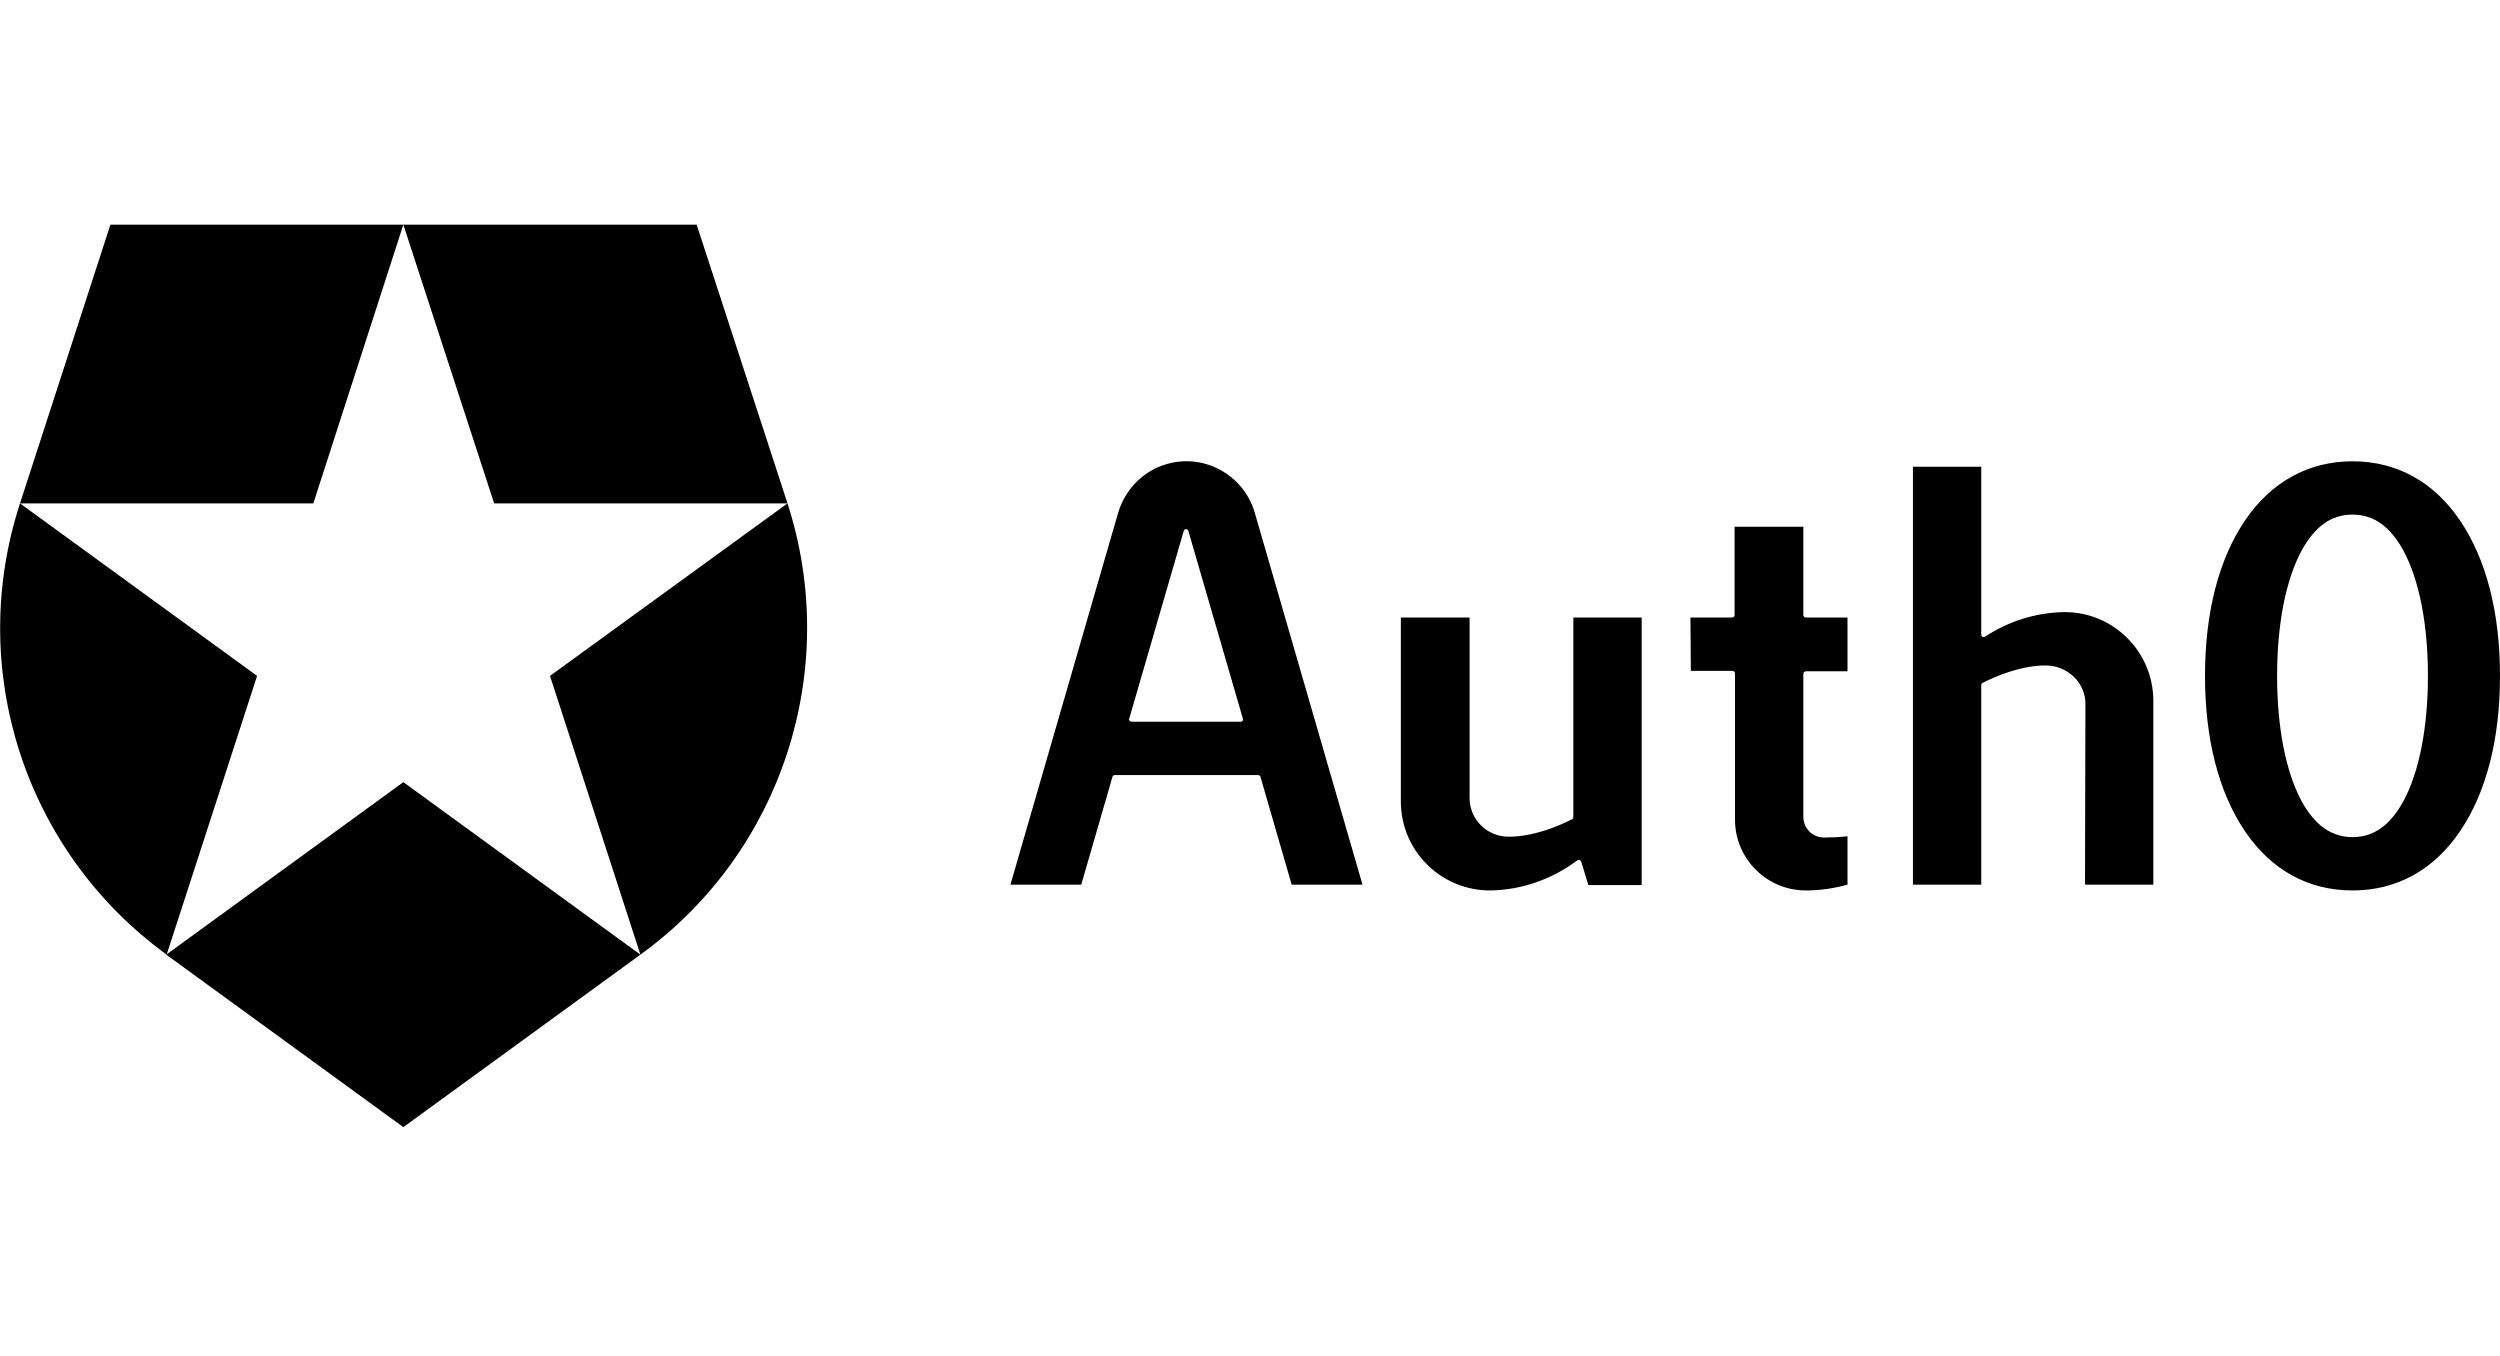<svg viewBox="0 0 122 45" fill="none" width="82.95" xmlns="http://www.w3.org/2000/svg"><path d="M60.553 24.627H55.226C55.185 24.627 55.144 24.607 55.124 24.587C55.104 24.546 55.083 24.526 55.104 24.485L57.767 15.315C57.788 15.254 57.849 15.213 57.91 15.233C57.95 15.254 57.991 15.274 57.991 15.315L60.655 24.485C60.675 24.526 60.655 24.566 60.634 24.587C60.634 24.607 60.594 24.627 60.553 24.627ZM63.034 32.578H66.49L61.224 14.399C60.675 12.569 58.743 11.512 56.913 12.061C55.795 12.386 54.921 13.281 54.575 14.399L49.309 32.578H52.765L54.29 27.311C54.311 27.25 54.351 27.23 54.412 27.23H61.387C61.448 27.23 61.488 27.27 61.509 27.311L63.034 32.578V32.578ZM82.513 22.146H84.546C84.607 22.146 84.668 22.207 84.668 22.268V29.446C84.689 31.337 86.234 32.862 88.125 32.862C88.816 32.862 89.508 32.761 90.158 32.578V30.219C89.772 30.259 89.345 30.28 89.02 30.28C88.45 30.28 88.003 29.832 88.003 29.263V22.289C88.003 22.228 88.064 22.167 88.125 22.167H90.158V19.544H88.125C88.064 19.544 88.003 19.483 88.003 19.422V15.111H84.648V19.422C84.648 19.483 84.587 19.544 84.526 19.544H82.493L82.513 22.146V22.146ZM101.748 32.578H105.083V23.57C105.063 21.191 103.111 19.259 100.732 19.279C99.349 19.3 98.007 19.727 96.868 20.479C96.828 20.5 96.787 20.5 96.746 20.479C96.706 20.459 96.685 20.418 96.685 20.378V12.183H93.351V32.578H96.685V22.838C96.685 22.797 96.706 22.756 96.746 22.736C97.377 22.411 98.617 21.882 99.837 21.882C100.345 21.882 100.833 22.085 101.199 22.431C101.565 22.777 101.769 23.265 101.769 23.753L101.748 32.578V32.578ZM68.361 19.544V28.552C68.381 30.951 70.333 32.862 72.712 32.862C74.258 32.842 75.742 32.313 76.962 31.398C77.003 31.378 77.043 31.358 77.084 31.378C77.125 31.398 77.145 31.419 77.165 31.459L77.511 32.598H80.114V19.544H76.779V29.284C76.779 29.324 76.759 29.365 76.718 29.385C76.088 29.71 74.847 30.239 73.627 30.239C72.57 30.239 71.716 29.405 71.716 28.348V19.544H68.361V19.544ZM114.802 30.259C113.786 30.259 112.972 29.69 112.322 28.511C111.549 27.087 111.122 24.912 111.122 22.39C111.122 19.869 111.549 17.694 112.322 16.27C112.972 15.091 113.765 14.521 114.802 14.521C115.839 14.521 116.632 15.091 117.283 16.27C118.056 17.694 118.483 19.869 118.483 22.39C118.483 24.912 118.056 27.087 117.283 28.511C116.632 29.69 115.839 30.259 114.802 30.259ZM114.802 11.919C112.667 11.919 110.837 12.915 109.556 14.806C108.275 16.697 107.604 19.3 107.604 22.39C107.604 25.481 108.275 28.084 109.556 29.975C110.837 31.866 112.647 32.862 114.802 32.862C116.958 32.862 118.767 31.866 120.048 29.975C121.329 28.084 122 25.481 122 22.39C122 19.3 121.329 16.697 120.048 14.806C118.767 12.915 116.958 11.919 114.802 11.919Z" fill="currentColor"></path><path d="M38.43 13.973L33.997 0.37H19.683L24.115 13.973H38.43ZM19.683 0.37H5.388L0.976 13.973H15.291L19.683 0.37ZM0.976 13.973C-1.667 22.086 1.22 30.972 8.133 35.994L12.546 22.391L0.976 13.973V13.973ZM38.43 13.973L26.84 22.391L31.252 35.994C38.166 30.992 41.053 22.086 38.43 13.973V13.973ZM8.113 35.994L19.683 44.412L31.252 35.994L19.683 27.576L8.113 35.994V35.994Z" fill="currentColor"></path></svg>
